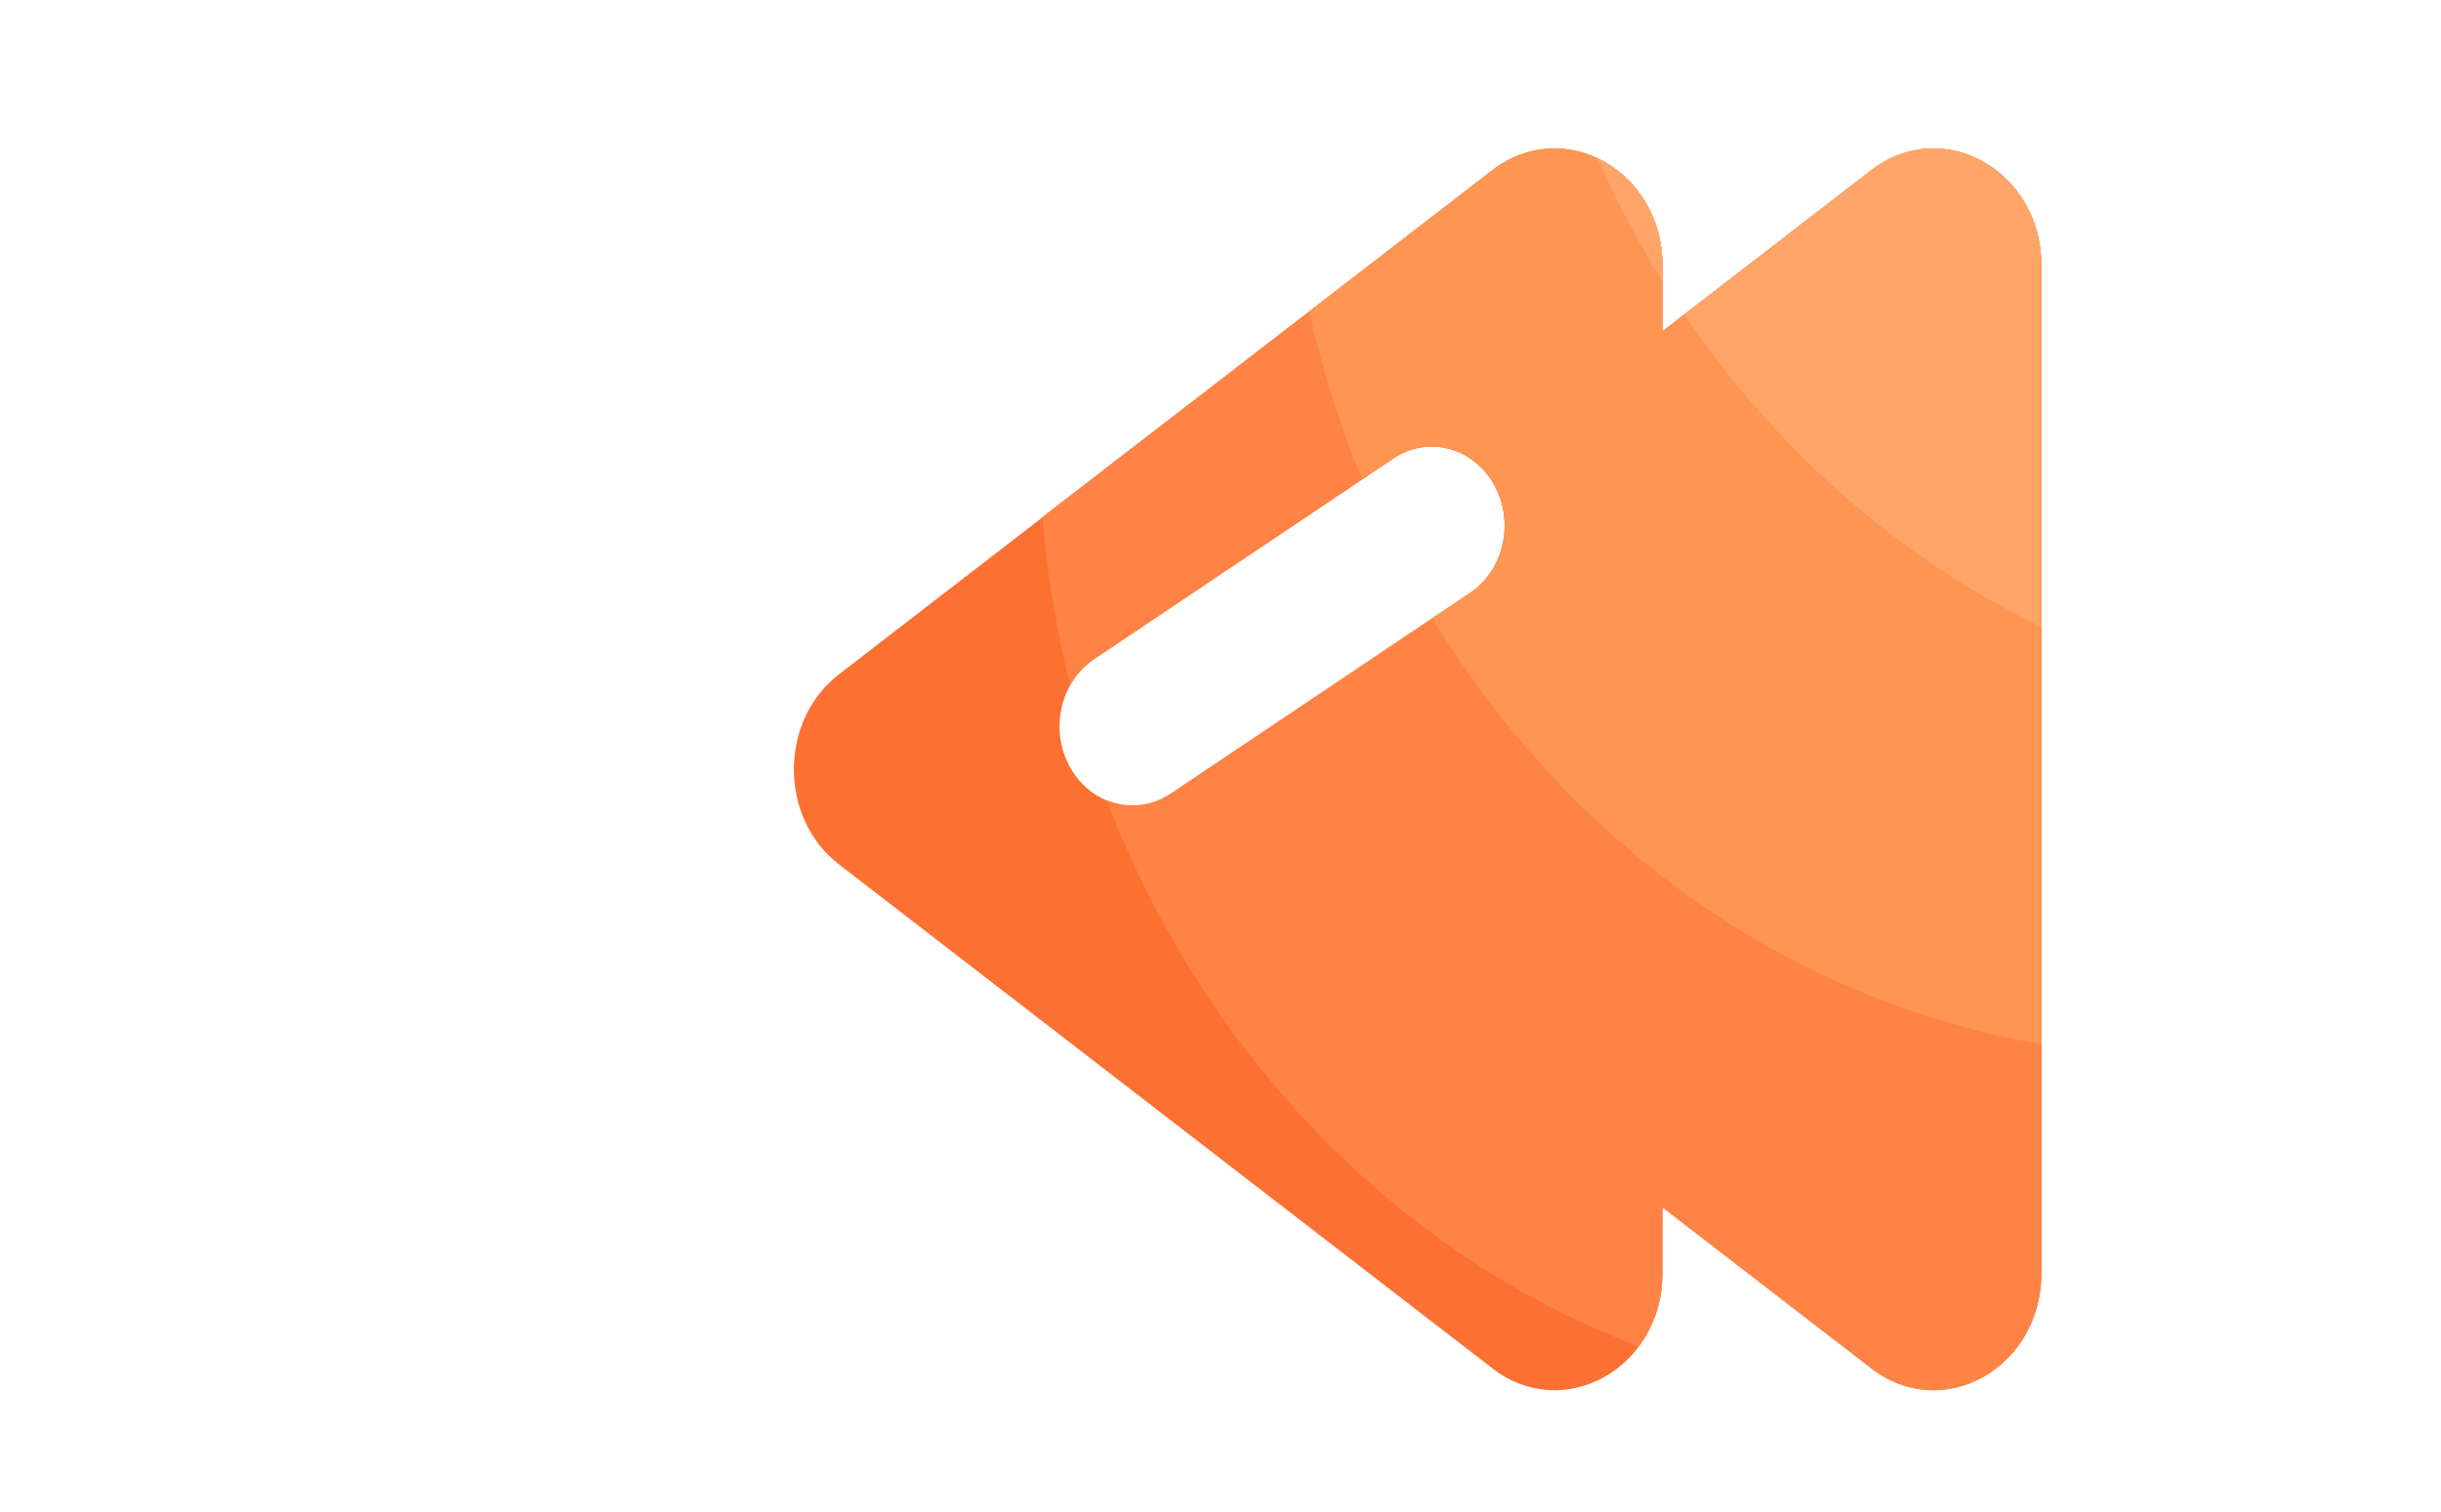 <?xml version="1.0" encoding="utf-8"?>
<!-- Generator: Adobe Illustrator 16.0.0, SVG Export Plug-In . SVG Version: 6.00 Build 0)  -->
<!DOCTYPE svg PUBLIC "-//W3C//DTD SVG 1.1//EN" "http://www.w3.org/Graphics/SVG/1.1/DTD/svg11.dtd">
<svg version="1.1" id="图层_1" xmlns="http://www.w3.org/2000/svg" xmlns:xlink="http://www.w3.org/1999/xlink" x="0px" y="0px"
	 width="56.5px" height="35px" viewBox="-14.313 165.75 56.5 35" enable-background="new -14.313 165.75 56.5 35"
	 xml:space="preserve">
<path fill="#FC7032" d="M32.938,171.896v23.334c0,2.197-2.286,3.477-3.936,2.202l-4.835-3.73v1.528c0,2.197-2.286,3.477-3.936,2.202
	L5.109,185.766c-1.396-1.078-1.396-3.328,0-4.406l15.121-11.667c1.65-1.273,3.936,0.006,3.936,2.203v1.527l4.833-3.73
	C30.649,168.419,32.938,169.698,32.938,171.896z M20.264,176.96c-0.489-0.86-1.528-1.127-2.322-0.597
	c0,0.002-0.001,0.002-0.002,0.003l-6.927,4.646c-0.793,0.531-1.039,1.658-0.549,2.519c0,0.002,0.001,0.003,0.002,0.003
	c0.308,0.54,0.852,0.869,1.437,0.869c0.313,0,0.62-0.096,0.886-0.275l6.926-4.646C20.508,178.948,20.754,177.82,20.264,176.96
	L20.264,176.96z"/>
<path fill="#FF8345" d="M20.228,169.692c1.65-1.273,3.936,0.006,3.936,2.203v1.527l4.835-3.73c1.65-1.273,3.936,0.006,3.936,2.203
	v23.334c0,2.197-2.286,3.477-3.936,2.202l-4.835-3.73v1.528c0,0.666-0.212,1.247-0.549,1.697
	c-5.576-2.127-10.065-6.757-12.312-12.65c0.489,0.204,1.038,0.146,1.483-0.154l6.926-4.646c0.793-0.531,1.04-1.661,0.547-2.521
	c-0.492-0.861-1.532-1.128-2.325-0.595l-6.927,4.646c-0.231,0.154-0.414,0.363-0.549,0.599c-0.315-1.255-0.534-2.553-0.644-3.885
	L20.228,169.692z"/>
<path fill="#FF9552" d="M24.164,171.896v1.527l4.835-3.73c1.65-1.273,3.936,0.006,3.936,2.203v18.028
	c-5.885-1.001-10.946-4.685-14.096-9.859l0.876-0.585c0.793-0.531,1.039-1.661,0.547-2.522c-0.492-0.86-1.531-1.128-2.325-0.594
	l-0.724,0.486c-0.511-1.241-0.923-2.542-1.222-3.89l4.237-3.268C21.878,168.419,24.164,169.698,24.164,171.896z"/>
<path fill="#FFA56A" d="M24.67,173.033l4.329-3.341c1.65-1.273,3.936,0.006,3.936,2.203v8.371
	C29.65,178.671,26.803,176.179,24.67,173.033z M22.664,169.416c0.854,0.402,1.5,1.313,1.5,2.479v0.366
	C23.604,171.356,23.103,170.407,22.664,169.416z"/>
</svg>
